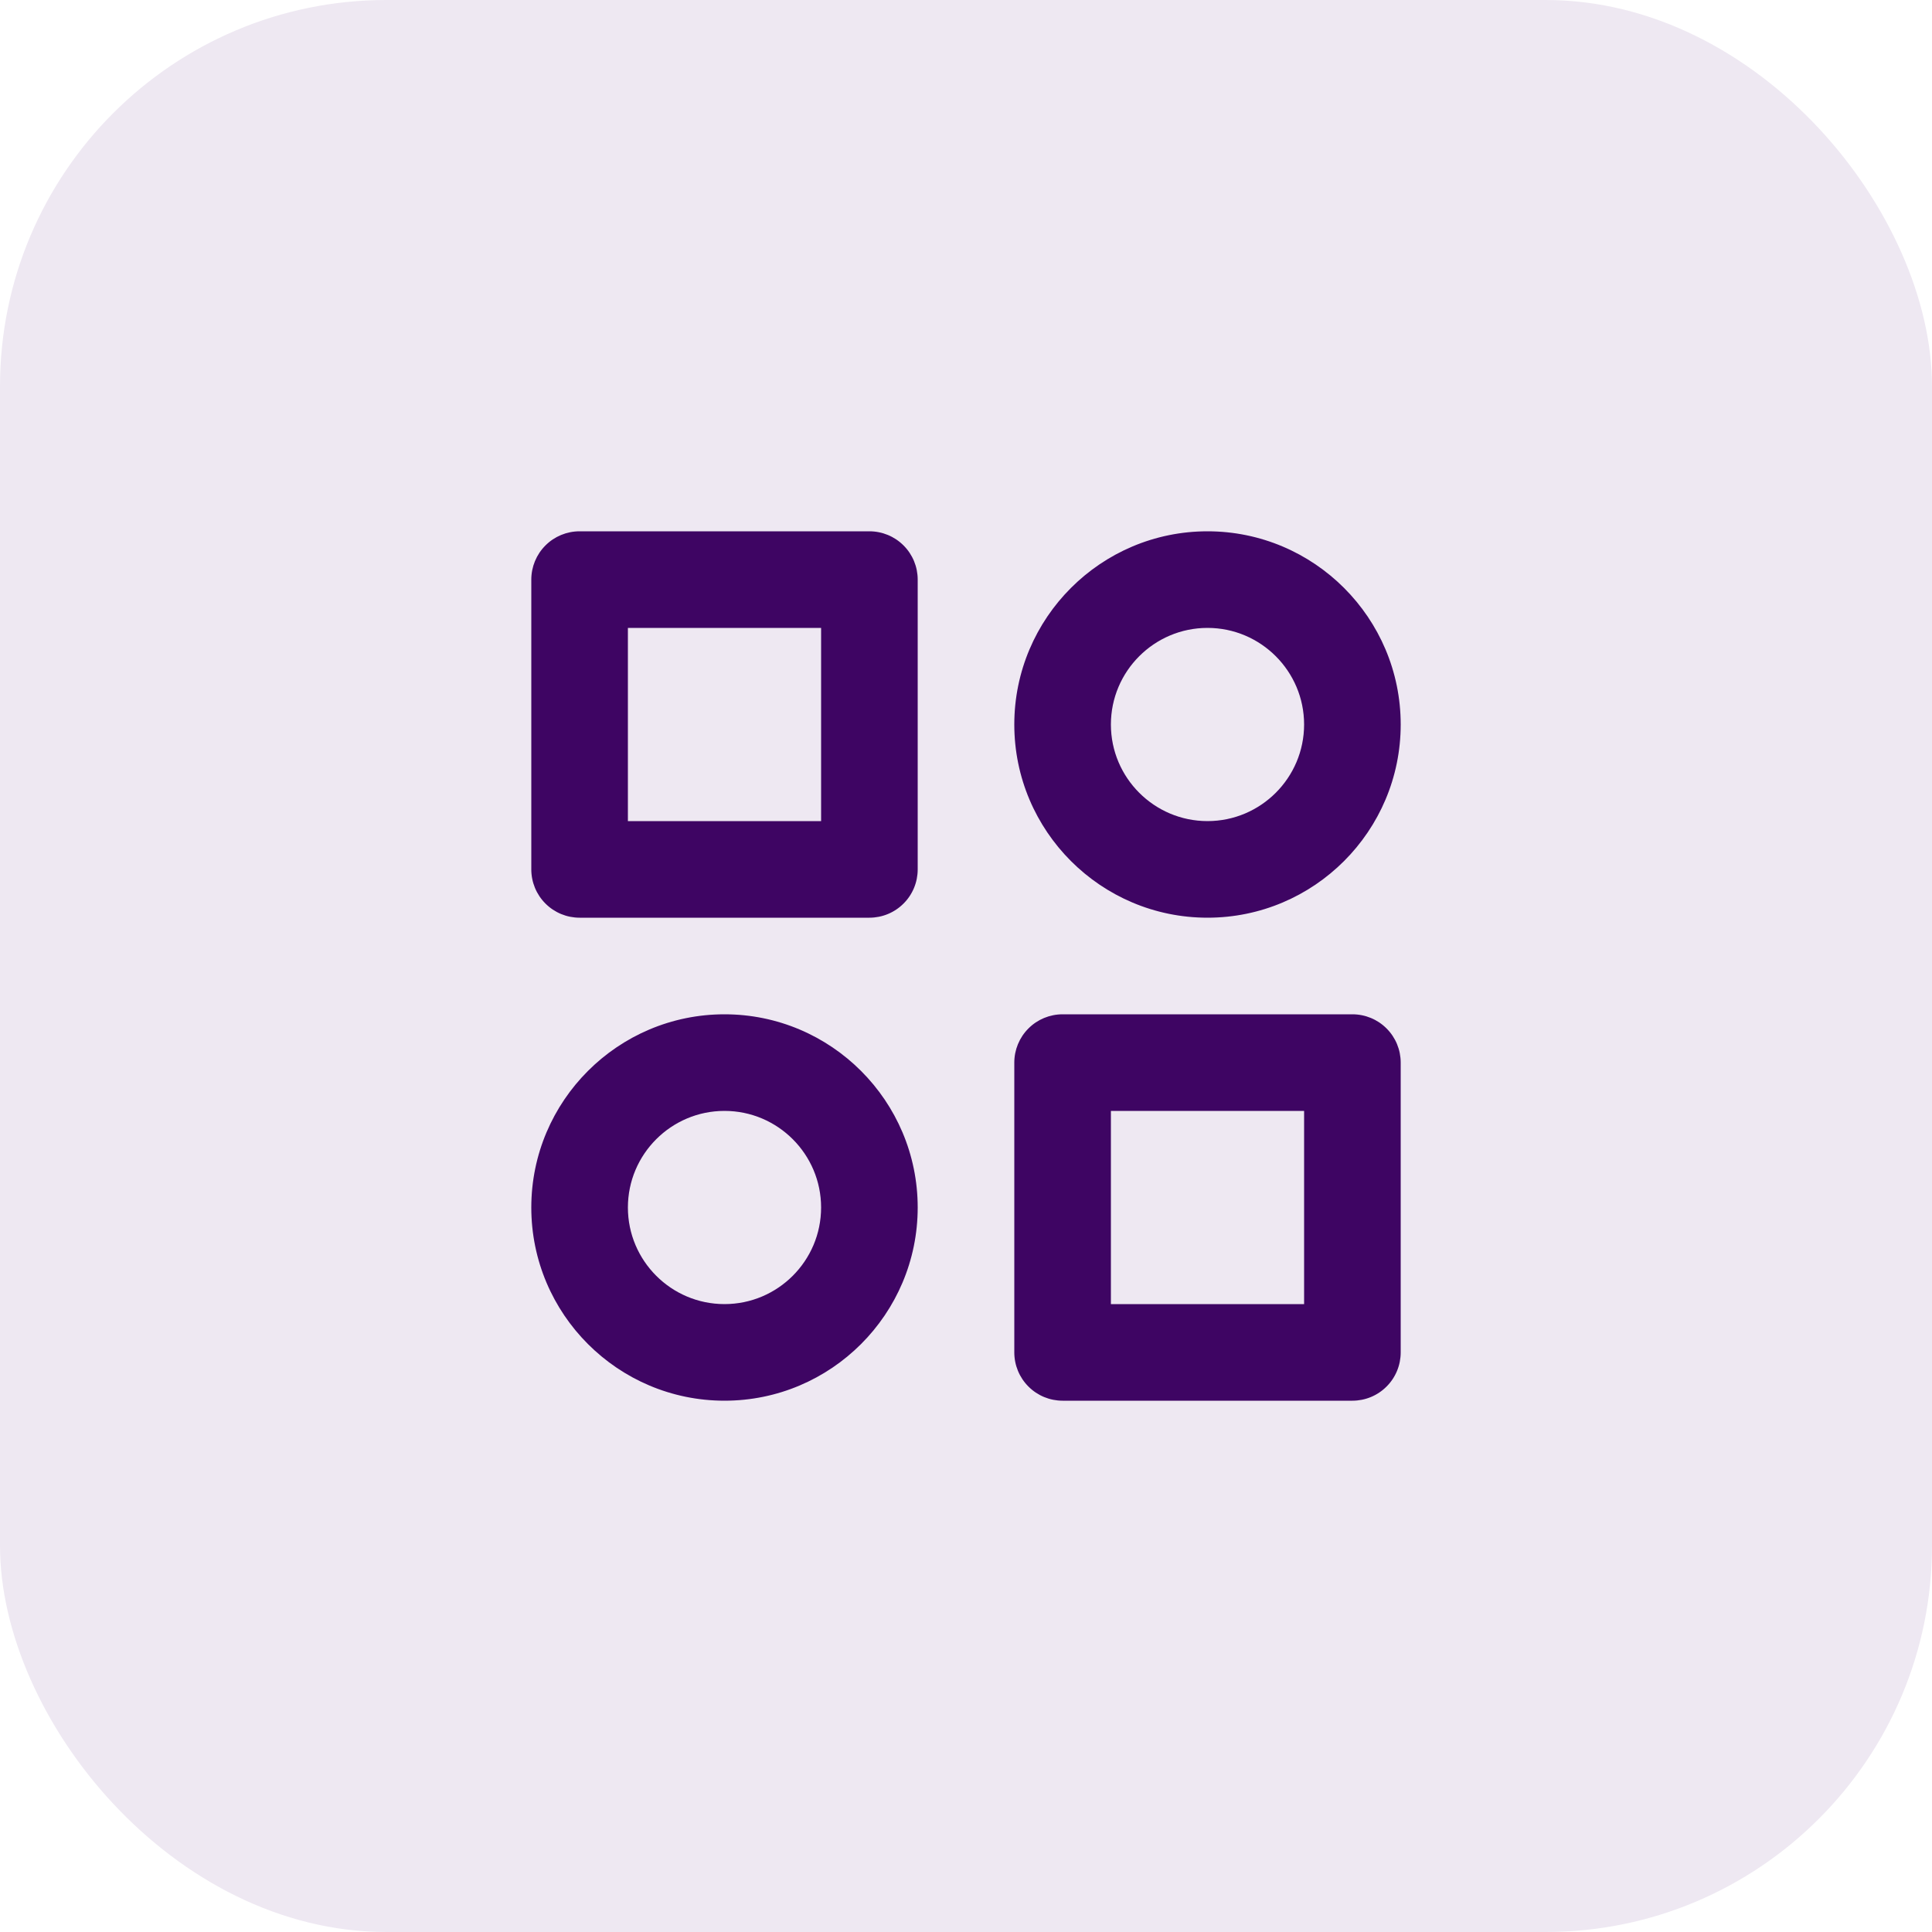 <svg width="40" height="40" viewBox="0 0 40 40" fill="none" xmlns="http://www.w3.org/2000/svg">
<rect width="40" height="40" rx="8" fill="#EEE8F2"/>
<path d="M18 11H12C11.735 11 11.48 11.105 11.293 11.293C11.105 11.48 11 11.735 11 12V18C11 18.265 11.105 18.52 11.293 18.707C11.48 18.895 11.735 19 12 19H18C18.265 19 18.52 18.895 18.707 18.707C18.895 18.52 19 18.265 19 18V12C19 11.735 18.895 11.48 18.707 11.293C18.52 11.105 18.265 11 18 11ZM17 17H13V13H17V17ZM28 21H22C21.735 21 21.48 21.105 21.293 21.293C21.105 21.48 21 21.735 21 22V28C21 28.265 21.105 28.52 21.293 28.707C21.48 28.895 21.735 29 22 29H28C28.265 29 28.52 28.895 28.707 28.707C28.895 28.52 29 28.265 29 28V22C29 21.735 28.895 21.48 28.707 21.293C28.52 21.105 28.265 21 28 21ZM27 27H23V23H27V27ZM25 11C22.794 11 21 12.794 21 15C21 17.206 22.794 19 25 19C27.206 19 29 17.206 29 15C29 12.794 27.206 11 25 11ZM25 17C23.897 17 23 16.103 23 15C23 13.897 23.897 13 25 13C26.103 13 27 13.897 27 15C27 16.103 26.103 17 25 17ZM15 21C12.794 21 11 22.794 11 25C11 27.206 12.794 29 15 29C17.206 29 19 27.206 19 25C19 22.794 17.206 21 15 21ZM15 27C13.897 27 13 26.103 13 25C13 23.897 13.897 23 15 23C16.103 23 17 23.897 17 25C17 26.103 16.103 27 15 27Z" fill="#3E0563"/>
</svg>
